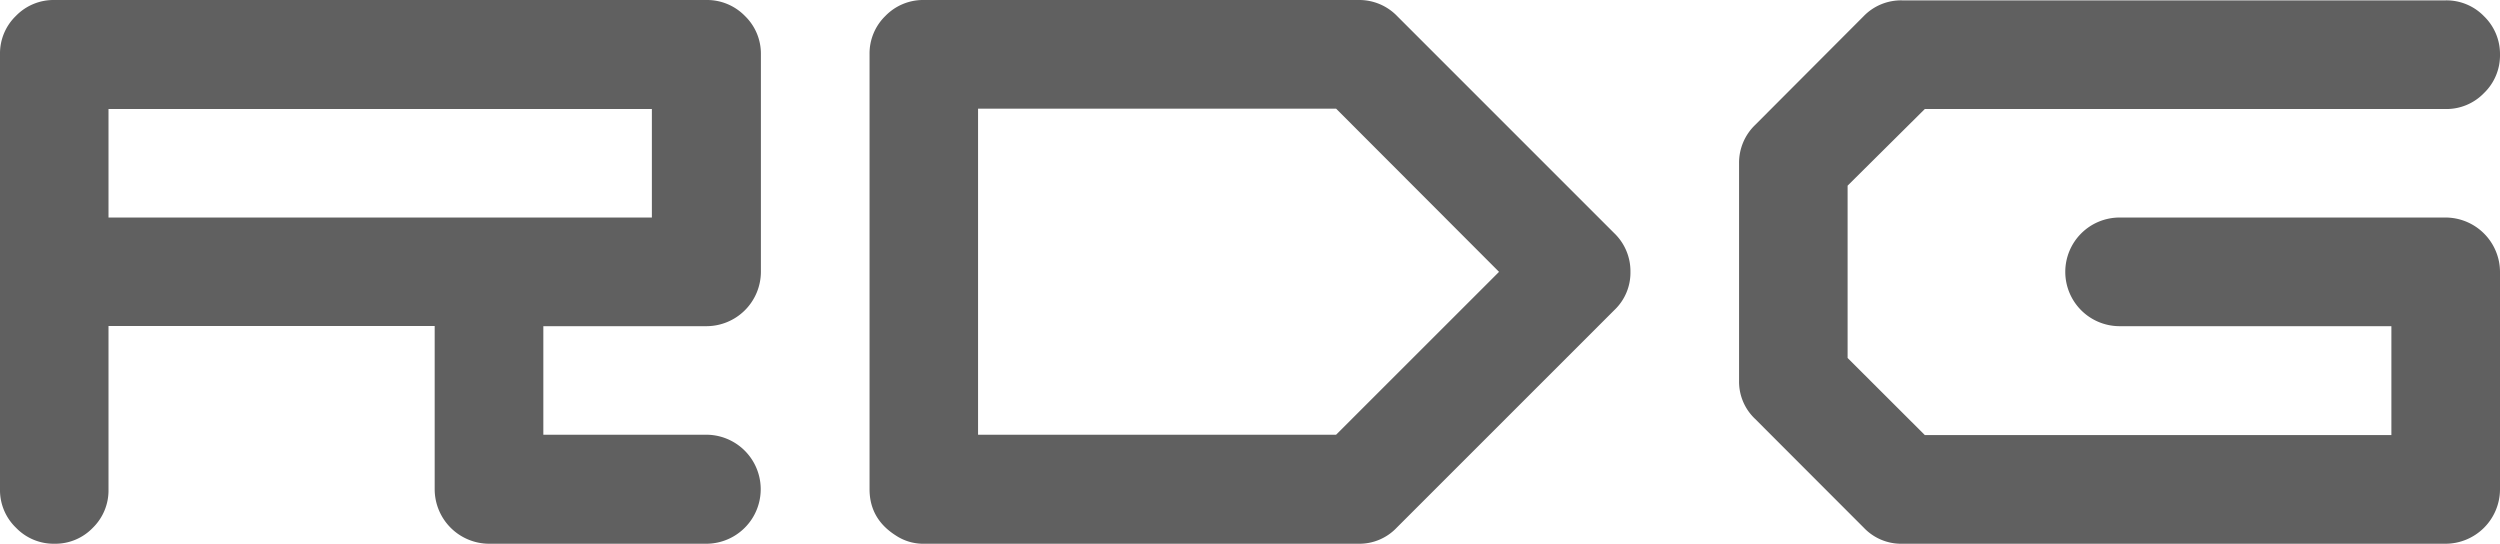 <svg xmlns="http://www.w3.org/2000/svg" viewBox="0 0 673.25 146.43"><defs><style>.cls-1{fill:#606060;}</style></defs><g id="Слой_2" data-name="Слой 2"><g id="Слой_1-2" data-name="Слой 1"><path class="cls-1" d="M175.55,58.59V29.36H29.22V58.59ZM190.18,0a14.25,14.25,0,0,1,10.43,4.3,14.12,14.12,0,0,1,4.3,10.33V73.21a14.68,14.68,0,0,1-14.73,14.63H146.32v29.23h43.86a14.68,14.68,0,1,1,0,29.36H131.69a14.7,14.7,0,0,1-14.63-14.63v-44H29.22v44A14.06,14.06,0,0,1,25,142.13a14,14,0,0,1-10.32,4.3,14.09,14.09,0,0,1-10.36-4.3A14.06,14.06,0,0,1,0,131.8V14.63A14.06,14.06,0,0,1,4.27,4.3,14.13,14.13,0,0,1,14.63,0ZM359.81,117.07l43.88-43.86L359.81,29.26H263.39v87.81Zm74.93-54.25a14.2,14.2,0,0,1,4.34,10.39,13.89,13.89,0,0,1-4.34,10.3l-58.59,58.58a13.86,13.86,0,0,1-10.29,4.34H248.8a13.35,13.35,0,0,1-7.58-2.24q-7.07-4.49-7.05-12.49V14.63A14.09,14.09,0,0,1,238.43,4.3,14.14,14.14,0,0,1,248.79,0H365.86a14.21,14.21,0,0,1,10.4,4.34l58.48,58.48ZM673.25,73.21V131.8a14.7,14.7,0,0,1-14.63,14.63H512.19a13.86,13.86,0,0,1-10.29-4.34l-29.23-29.26a13.78,13.78,0,0,1-4.34-10.25V44a14.12,14.12,0,0,1,4.34-10.36L501.9,4.34A14,14,0,0,1,512.19.1H658.62a14.07,14.07,0,0,1,10.32,4.27,14.18,14.18,0,0,1,4.31,10.36,14.09,14.09,0,0,1-4.31,10.33,14.06,14.06,0,0,1-10.32,4.3H518.35L497.56,50v46.4l20.79,20.76H644V87.84H570.77a14.63,14.63,0,0,1-14.59-14.63,14.63,14.63,0,0,1,14.59-14.63h87.85a14.7,14.7,0,0,1,14.63,14.63Z"/></g></g></svg>